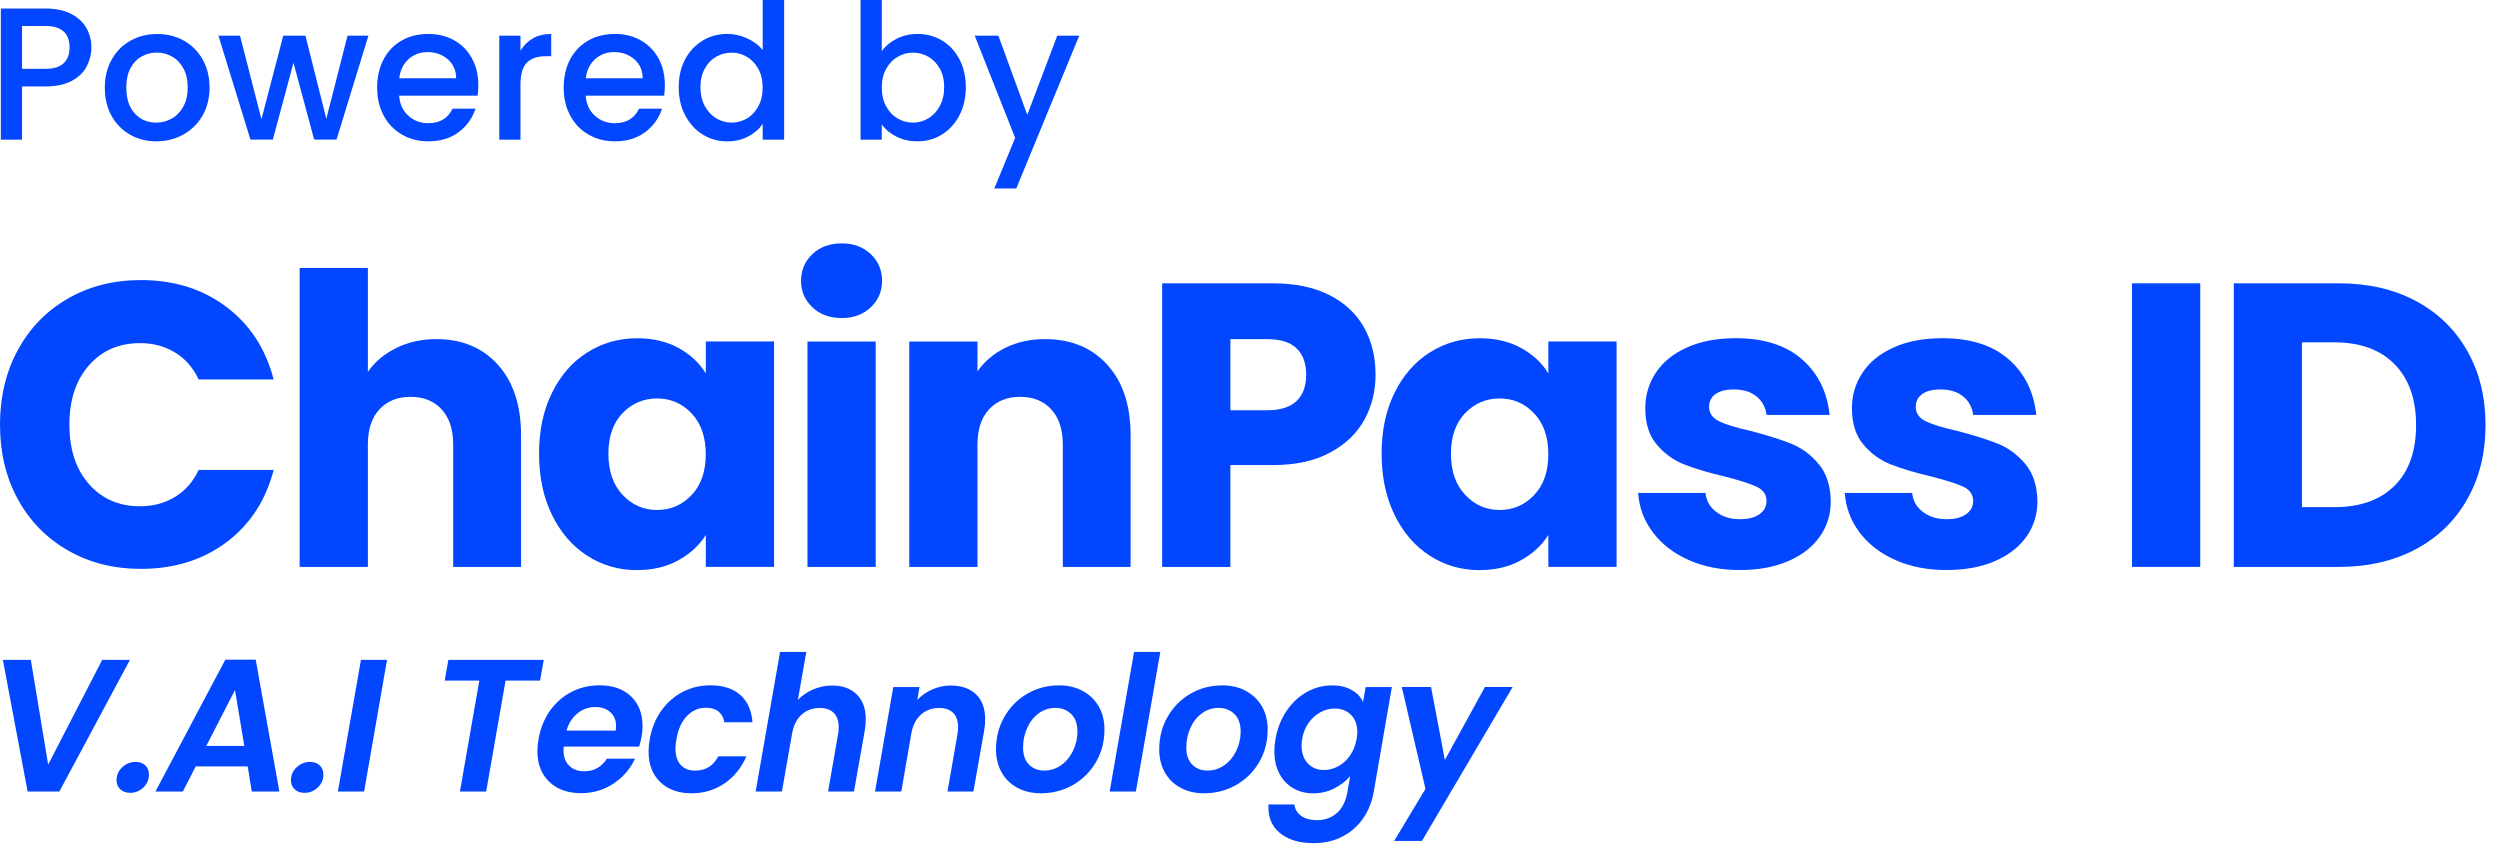 <svg width="172" height="59" viewBox="0 0 172 59" fill="none" xmlns="http://www.w3.org/2000/svg">
<path d="M1.235 24.065C2.06 22.556 3.208 21.378 4.68 20.536C6.151 19.693 7.823 19.269 9.69 19.269C11.978 19.269 13.936 19.881 15.563 21.105C17.19 22.329 18.281 23.996 18.828 26.109H13.67C13.286 25.293 12.742 24.674 12.035 24.246C11.332 23.819 10.53 23.607 9.633 23.607C8.188 23.607 7.017 24.115 6.12 25.135C5.223 26.155 4.775 27.518 4.775 29.219C4.775 30.921 5.223 32.287 6.12 33.303C7.017 34.324 8.188 34.831 9.633 34.831C10.53 34.831 11.328 34.62 12.035 34.193C12.739 33.765 13.286 33.146 13.67 32.33H18.828C18.281 34.443 17.19 36.106 15.563 37.318C13.936 38.531 11.975 39.139 9.69 39.139C7.823 39.139 6.155 38.719 4.68 37.872C3.205 37.029 2.057 35.859 1.235 34.358C0.411 32.865 0 31.148 0 29.223C0 27.295 0.411 25.578 1.235 24.065Z" fill="#0247FF"/>
<path d="M34.255 25.093C35.315 26.271 35.848 27.888 35.848 29.943V39.004H31.179V30.582C31.179 29.543 30.913 28.738 30.385 28.165C29.853 27.591 29.142 27.302 28.245 27.302C27.348 27.302 26.633 27.591 26.105 28.165C25.572 28.738 25.31 29.547 25.31 30.582V39.004H20.615V18.438H25.31V25.582C25.785 24.897 26.435 24.35 27.26 23.942C28.085 23.534 29.009 23.33 30.031 23.33C31.784 23.33 33.194 23.919 34.255 25.093Z" fill="#0247FF"/>
<path d="M37.977 27.025C38.569 25.82 39.379 24.893 40.406 24.246C41.432 23.599 42.572 23.272 43.838 23.272C44.918 23.272 45.864 23.496 46.678 23.938C47.492 24.385 48.119 24.966 48.56 25.69V23.492H53.255V39H48.56V36.806C48.103 37.53 47.465 38.111 46.651 38.558C45.838 39.004 44.891 39.224 43.812 39.224C42.569 39.224 41.432 38.896 40.409 38.238C39.383 37.58 38.573 36.645 37.98 35.432C37.387 34.219 37.087 32.815 37.087 31.221C37.083 29.627 37.38 28.23 37.977 27.025ZM47.583 28.442C46.933 27.757 46.142 27.414 45.207 27.414C44.272 27.414 43.481 27.753 42.831 28.426C42.181 29.104 41.858 30.035 41.858 31.221C41.858 32.407 42.181 33.346 42.831 34.042C43.481 34.735 44.272 35.086 45.207 35.086C46.142 35.086 46.933 34.743 47.583 34.058C48.233 33.373 48.556 32.437 48.556 31.252C48.556 30.066 48.233 29.131 47.583 28.442Z" fill="#0247FF"/>
<path d="M55.896 21.148C55.376 20.655 55.113 20.051 55.113 19.327C55.113 18.588 55.376 17.968 55.896 17.479C56.417 16.987 57.09 16.744 57.915 16.744C58.721 16.744 59.382 16.99 59.903 17.479C60.424 17.972 60.686 18.588 60.686 19.327C60.686 20.051 60.424 20.655 59.903 21.148C59.382 21.64 58.717 21.883 57.915 21.883C57.094 21.883 56.421 21.64 55.896 21.148ZM60.249 23.496V39.004H55.554V23.496H60.249Z" fill="#0247FF"/>
<path d="M76.181 25.093C77.253 26.271 77.785 27.888 77.785 29.943V39.004H73.121V30.582C73.121 29.543 72.855 28.738 72.326 28.165C71.794 27.591 71.083 27.302 70.186 27.302C69.289 27.302 68.574 27.591 68.046 28.165C67.514 28.738 67.251 29.547 67.251 30.582V39.004H62.557V23.496H67.251V25.551C67.727 24.866 68.369 24.323 69.171 23.927C69.977 23.53 70.882 23.33 71.889 23.33C73.68 23.33 75.113 23.919 76.181 25.093Z" fill="#0247FF"/>
<path d="M93.873 28.873C93.36 29.808 92.573 30.563 91.512 31.136C90.452 31.71 89.133 31.998 87.559 31.998H84.651V39.004H79.956V19.492H87.559C89.095 19.492 90.395 19.762 91.455 20.297C92.516 20.836 93.314 21.575 93.843 22.522C94.375 23.465 94.637 24.55 94.637 25.774C94.641 26.906 94.386 27.938 93.873 28.873ZM89.209 27.584C89.65 27.156 89.866 26.556 89.866 25.778C89.866 25.001 89.646 24.4 89.209 23.973C88.768 23.546 88.103 23.334 87.205 23.334H84.651V28.226H87.205C88.099 28.223 88.768 28.007 89.209 27.584Z" fill="#0247FF"/>
<path d="M95.944 27.025C96.537 25.82 97.347 24.893 98.373 24.246C99.4 23.599 100.54 23.272 101.806 23.272C102.886 23.272 103.832 23.496 104.646 23.938C105.459 24.385 106.086 24.966 106.527 25.69V23.492H111.222V39H106.527V36.806C106.071 37.53 105.433 38.111 104.619 38.558C103.806 39.004 102.859 39.224 101.779 39.224C100.536 39.224 99.4 38.896 98.377 38.238C97.351 37.58 96.541 36.645 95.948 35.432C95.355 34.219 95.055 32.815 95.055 31.221C95.051 29.627 95.351 28.23 95.944 27.025ZM105.55 28.442C104.9 27.757 104.11 27.414 103.175 27.414C102.239 27.414 101.449 27.753 100.799 28.426C100.149 29.104 99.826 30.035 99.826 31.221C99.826 32.407 100.149 33.346 100.799 34.042C101.449 34.735 102.239 35.086 103.175 35.086C104.11 35.086 104.9 34.743 105.55 34.058C106.201 33.373 106.524 32.437 106.524 31.252C106.527 30.066 106.201 29.131 105.55 28.442Z" fill="#0247FF"/>
<path d="M116.187 38.531C115.146 38.069 114.321 37.434 113.716 36.625C113.112 35.821 112.773 34.916 112.701 33.915H117.339C117.392 34.454 117.639 34.889 118.08 35.22C118.521 35.555 119.057 35.721 119.7 35.721C120.285 35.721 120.737 35.605 121.057 35.374C121.376 35.143 121.536 34.843 121.536 34.47C121.536 34.023 121.308 33.696 120.851 33.484C120.395 33.273 119.654 33.034 118.628 32.776C117.529 32.518 116.613 32.245 115.883 31.956C115.149 31.668 114.518 31.217 113.99 30.594C113.458 29.974 113.195 29.135 113.195 28.076C113.195 27.187 113.439 26.375 113.921 25.643C114.404 24.912 115.119 24.331 116.062 23.907C117.004 23.48 118.126 23.268 119.426 23.268C121.346 23.268 122.862 23.75 123.969 24.712C125.075 25.674 125.71 26.952 125.877 28.546H121.54C121.467 28.007 121.232 27.584 120.84 27.268C120.445 26.952 119.928 26.794 119.289 26.794C118.742 26.794 118.32 26.902 118.027 27.114C117.734 27.326 117.586 27.618 117.586 27.988C117.586 28.434 117.818 28.765 118.285 28.988C118.753 29.212 119.479 29.435 120.468 29.654C121.6 29.951 122.528 30.243 123.239 30.528C123.953 30.817 124.581 31.279 125.12 31.918C125.66 32.557 125.938 33.415 125.957 34.489C125.957 35.397 125.706 36.21 125.2 36.922C124.699 37.634 123.972 38.196 123.033 38.604C122.091 39.012 120.996 39.216 119.753 39.216C118.419 39.227 117.232 38.996 116.187 38.531Z" fill="#0247FF"/>
<path d="M130.405 38.531C129.363 38.069 128.538 37.434 127.934 36.625C127.33 35.821 126.991 34.916 126.919 33.915H131.557C131.61 34.454 131.857 34.889 132.298 35.22C132.739 35.555 133.275 35.721 133.917 35.721C134.503 35.721 134.955 35.605 135.275 35.374C135.594 35.143 135.753 34.843 135.753 34.47C135.753 34.023 135.525 33.696 135.069 33.484C134.613 33.273 133.872 33.034 132.845 32.776C131.747 32.518 130.831 32.245 130.101 31.956C129.367 31.668 128.736 31.217 128.208 30.594C127.675 29.974 127.413 29.135 127.413 28.076C127.413 27.187 127.656 26.375 128.139 25.643C128.622 24.912 129.337 24.331 130.279 23.907C131.222 23.48 132.344 23.268 133.644 23.268C135.563 23.268 137.08 23.75 138.186 24.712C139.293 25.674 139.927 26.952 140.095 28.546H135.757C135.685 28.007 135.449 27.584 135.058 27.268C134.662 26.952 134.145 26.794 133.507 26.794C132.959 26.794 132.537 26.902 132.245 27.114C131.952 27.326 131.804 27.618 131.804 27.988C131.804 28.434 132.036 28.765 132.503 28.988C132.971 29.212 133.697 29.435 134.685 29.654C135.818 29.951 136.746 30.243 137.457 30.528C138.171 30.817 138.798 31.279 139.338 31.918C139.878 32.557 140.156 33.415 140.175 34.489C140.175 35.397 139.924 36.21 139.418 36.922C138.916 37.634 138.19 38.196 137.251 38.604C136.308 39.012 135.214 39.216 133.971 39.216C132.64 39.227 131.45 38.996 130.405 38.531Z" fill="#0247FF"/>
<path d="M151.377 19.492V39.004H146.683V19.492H151.377Z" fill="#0247FF"/>
<path d="M166.226 20.716C167.746 21.532 168.921 22.676 169.753 24.15C170.586 25.624 171.004 27.322 171.004 29.25C171.004 31.159 170.59 32.853 169.753 34.335C168.921 35.817 167.738 36.968 166.214 37.78C164.686 38.596 162.914 39.004 160.903 39.004H153.685V19.492H160.903C162.933 19.492 164.709 19.9 166.226 20.716ZM164.743 33.419C165.731 32.437 166.226 31.048 166.226 29.25C166.226 27.453 165.731 26.055 164.743 25.055C163.755 24.054 162.375 23.553 160.599 23.553H158.376V34.893H160.599C162.375 34.893 163.755 34.4 164.743 33.419Z" fill="#0247FF"/>
<path d="M2.121 45.398L3.314 52.603L7.032 45.398H8.941L4.082 54.459H1.9L0.197 45.398H2.121Z" fill="#0247FF"/>
<path d="M8.271 54.301C8.1 54.135 8.017 53.928 8.017 53.677C8.017 53.331 8.146 53.035 8.408 52.788C8.67 52.542 8.975 52.419 9.324 52.419C9.606 52.419 9.83 52.499 9.997 52.657C10.164 52.819 10.248 53.027 10.248 53.289C10.248 53.635 10.119 53.931 9.864 54.178C9.609 54.424 9.305 54.547 8.956 54.547C8.67 54.547 8.442 54.466 8.271 54.301Z" fill="#0247FF"/>
<path d="M17.042 52.73H13.465L12.579 54.459H10.693L15.502 45.386H17.593L19.22 54.459H17.323L17.042 52.73ZM16.81 51.318L16.167 47.476L14.194 51.318H16.81Z" fill="#0247FF"/>
<path d="M20.272 54.301C20.101 54.135 20.018 53.928 20.018 53.677C20.018 53.331 20.147 53.035 20.409 52.788C20.671 52.542 20.976 52.419 21.325 52.419C21.607 52.419 21.831 52.499 21.998 52.657C22.165 52.819 22.249 53.027 22.249 53.289C22.249 53.635 22.12 53.931 21.865 54.178C21.61 54.424 21.306 54.547 20.956 54.547C20.668 54.547 20.443 54.466 20.272 54.301Z" fill="#0247FF"/>
<path d="M26.628 45.398L25.051 54.459H23.245L24.834 45.398H26.628Z" fill="#0247FF"/>
<path d="M37.41 45.398L37.155 46.826H34.783L33.449 54.459H31.643L32.977 46.826H30.594L30.848 45.398H37.41Z" fill="#0247FF"/>
<path d="M43.412 47.907C43.941 48.412 44.207 49.093 44.207 49.951C44.207 50.228 44.184 50.475 44.142 50.69C44.089 50.948 44.036 51.175 43.975 51.364H38.782C38.775 51.425 38.771 51.51 38.771 51.622C38.771 52.072 38.9 52.426 39.162 52.68C39.425 52.934 39.767 53.065 40.193 53.065C40.55 53.065 40.861 52.984 41.12 52.827C41.382 52.665 41.591 52.457 41.755 52.195H43.69C43.374 52.888 42.884 53.458 42.222 53.901C41.561 54.347 40.812 54.57 39.972 54.57C39.067 54.57 38.341 54.312 37.794 53.793C37.246 53.273 36.973 52.569 36.973 51.676C36.973 51.418 36.999 51.145 37.049 50.86C37.178 50.117 37.44 49.462 37.836 48.9C38.235 48.339 38.725 47.907 39.318 47.603C39.911 47.299 40.554 47.149 41.253 47.149C42.162 47.149 42.88 47.403 43.412 47.907ZM42.386 49.967C42.386 49.551 42.253 49.228 41.987 48.993C41.721 48.758 41.375 48.642 40.949 48.642C40.497 48.642 40.09 48.789 39.733 49.078C39.375 49.366 39.12 49.763 38.976 50.267H42.359C42.378 50.128 42.386 50.028 42.386 49.967Z" fill="#0247FF"/>
<path d="M45.488 48.908C45.879 48.35 46.37 47.919 46.955 47.611C47.541 47.303 48.175 47.149 48.86 47.149C49.742 47.149 50.43 47.368 50.931 47.811C51.429 48.254 51.711 48.881 51.772 49.693H49.837C49.783 49.382 49.654 49.139 49.438 48.958C49.225 48.781 48.936 48.693 48.578 48.693C48.065 48.693 47.628 48.881 47.263 49.258C46.898 49.636 46.659 50.171 46.537 50.864C46.495 51.106 46.472 51.314 46.472 51.487C46.472 51.98 46.59 52.361 46.83 52.623C47.069 52.888 47.404 53.019 47.83 53.019C48.548 53.019 49.076 52.692 49.419 52.034H51.353C51.019 52.811 50.521 53.431 49.859 53.889C49.198 54.347 48.434 54.578 47.571 54.578C46.674 54.578 45.959 54.32 45.423 53.804C44.887 53.288 44.621 52.592 44.621 51.706C44.621 51.437 44.648 51.156 44.697 50.864C44.834 50.117 45.093 49.466 45.488 48.908Z" fill="#0247FF"/>
<path d="M58.941 47.773C59.355 48.181 59.565 48.75 59.565 49.486C59.565 49.763 59.542 50.013 59.5 50.24L58.755 54.459H56.972L57.664 50.486C57.69 50.332 57.702 50.178 57.702 50.032C57.702 49.601 57.588 49.27 57.364 49.047C57.135 48.824 56.816 48.708 56.394 48.708C55.915 48.708 55.508 48.854 55.178 49.143C54.843 49.432 54.623 49.847 54.512 50.382L53.794 54.459H51.988L53.669 44.851H55.474L54.896 48.15C55.185 47.846 55.539 47.607 55.953 47.43C56.367 47.253 56.805 47.164 57.269 47.164C57.968 47.164 58.527 47.365 58.941 47.773Z" fill="#0247FF"/>
<path d="M67.145 47.765C67.567 48.165 67.779 48.743 67.779 49.486C67.779 49.763 67.757 50.013 67.715 50.24L66.97 54.459H65.187L65.879 50.486C65.905 50.332 65.917 50.178 65.917 50.032C65.917 49.601 65.803 49.27 65.578 49.047C65.35 48.823 65.031 48.708 64.609 48.708C64.13 48.708 63.723 48.854 63.385 49.143C63.047 49.432 62.822 49.851 62.712 50.394L62.009 54.459H60.203L61.458 47.268H63.263L63.111 48.15C63.4 47.846 63.746 47.607 64.149 47.43C64.552 47.253 64.97 47.164 65.403 47.164C66.145 47.164 66.723 47.365 67.145 47.765Z" fill="#0247FF"/>
<path d="M69.992 54.197C69.524 53.947 69.167 53.593 68.908 53.135C68.654 52.676 68.524 52.149 68.524 51.553C68.524 50.74 68.715 49.998 69.095 49.328C69.475 48.658 69.996 48.127 70.657 47.738C71.319 47.349 72.056 47.153 72.87 47.153C73.478 47.153 74.017 47.28 74.493 47.538C74.968 47.796 75.333 48.15 75.595 48.608C75.857 49.066 75.987 49.593 75.987 50.19C75.987 51.014 75.793 51.757 75.409 52.422C75.025 53.088 74.496 53.616 73.827 54.001C73.155 54.386 72.413 54.578 71.604 54.578C70.992 54.574 70.456 54.451 69.992 54.197ZM73.01 52.642C73.36 52.392 73.633 52.057 73.831 51.641C74.029 51.225 74.128 50.79 74.128 50.328C74.128 49.809 73.983 49.408 73.698 49.127C73.413 48.846 73.052 48.704 72.615 48.704C72.178 48.704 71.794 48.831 71.455 49.081C71.117 49.332 70.855 49.666 70.668 50.086C70.482 50.506 70.387 50.948 70.387 51.418C70.387 51.93 70.52 52.322 70.79 52.599C71.06 52.877 71.413 53.015 71.847 53.015C72.273 53.015 72.66 52.892 73.01 52.642Z" fill="#0247FF"/>
<path d="M79.83 44.851L78.149 54.459H76.344L78.024 44.851H79.83Z" fill="#0247FF"/>
<path d="M81.221 54.197C80.754 53.947 80.396 53.593 80.138 53.135C79.883 52.676 79.754 52.149 79.754 51.553C79.754 50.74 79.944 49.998 80.324 49.328C80.704 48.658 81.225 48.127 81.886 47.738C82.548 47.349 83.285 47.153 84.099 47.153C84.707 47.153 85.247 47.28 85.722 47.538C86.197 47.796 86.562 48.15 86.825 48.608C87.087 49.066 87.216 49.593 87.216 50.19C87.216 51.014 87.022 51.757 86.638 52.422C86.254 53.088 85.726 53.616 85.057 54.001C84.384 54.386 83.643 54.578 82.833 54.578C82.225 54.574 81.685 54.451 81.221 54.197ZM84.24 52.642C84.589 52.392 84.863 52.057 85.061 51.641C85.258 51.225 85.357 50.79 85.357 50.328C85.357 49.809 85.213 49.408 84.928 49.127C84.643 48.846 84.281 48.704 83.844 48.704C83.407 48.704 83.023 48.831 82.685 49.081C82.347 49.332 82.084 49.666 81.898 50.086C81.712 50.506 81.617 50.948 81.617 51.418C81.617 51.93 81.75 52.322 82.02 52.599C82.29 52.877 82.643 53.015 83.076 53.015C83.502 53.015 83.89 52.892 84.24 52.642Z" fill="#0247FF"/>
<path d="M92.99 47.468C93.363 47.68 93.625 47.953 93.777 48.292L93.956 47.268H95.761L94.507 54.513C94.385 55.178 94.15 55.775 93.788 56.299C93.427 56.822 92.96 57.238 92.378 57.546C91.796 57.854 91.131 58.008 90.379 58.008C89.379 58.008 88.599 57.769 88.037 57.296C87.474 56.822 87.223 56.172 87.273 55.348H89.056C89.09 55.675 89.246 55.937 89.523 56.133C89.801 56.329 90.162 56.426 90.607 56.426C91.135 56.426 91.587 56.268 91.96 55.952C92.332 55.637 92.576 55.159 92.697 54.517L92.891 53.4C92.602 53.739 92.234 54.02 91.796 54.243C91.359 54.466 90.876 54.582 90.356 54.582C89.835 54.582 89.371 54.463 88.964 54.224C88.558 53.985 88.242 53.647 88.014 53.212C87.786 52.773 87.676 52.265 87.676 51.687C87.676 51.418 87.702 51.137 87.752 50.844C87.881 50.117 88.136 49.474 88.516 48.908C88.896 48.346 89.36 47.915 89.907 47.611C90.454 47.307 91.032 47.157 91.637 47.157C92.165 47.149 92.618 47.257 92.99 47.468ZM93.382 50.367C93.382 49.855 93.233 49.459 92.941 49.174C92.644 48.889 92.275 48.746 91.831 48.746C91.496 48.746 91.173 48.827 90.861 48.993C90.549 49.158 90.276 49.397 90.048 49.713C89.816 50.028 89.664 50.402 89.588 50.837C89.561 51.002 89.55 51.156 89.55 51.302C89.55 51.822 89.694 52.23 89.987 52.53C90.276 52.831 90.645 52.977 91.089 52.977C91.424 52.977 91.747 52.892 92.062 52.723C92.378 52.553 92.652 52.311 92.876 51.987C93.1 51.664 93.256 51.291 93.332 50.86C93.363 50.636 93.382 50.475 93.382 50.367Z" fill="#0247FF"/>
<path d="M98.456 47.264L99.407 52.288L102.163 47.264H104.071L97.829 57.858H95.917L98.072 54.274L96.445 47.264H98.456Z" fill="#0247FF"/>
<path d="M5.964 4.569C5.751 4.977 5.409 5.308 4.938 5.562C4.466 5.816 3.866 5.947 3.132 5.947H1.516V9.608H0.057V0.585H3.132C3.816 0.585 4.394 0.704 4.869 0.943C5.344 1.182 5.698 1.505 5.934 1.909C6.169 2.317 6.287 2.771 6.287 3.272C6.287 3.73 6.177 4.161 5.964 4.569ZM4.375 4.353C4.649 4.099 4.786 3.738 4.786 3.268C4.786 2.283 4.234 1.79 3.132 1.79H1.516V4.735H3.132C3.687 4.738 4.101 4.611 4.375 4.353Z" fill="#0247FF"/>
<path d="M8.941 9.261C8.401 8.953 7.979 8.522 7.671 7.964C7.363 7.406 7.211 6.759 7.211 6.024C7.211 5.297 7.371 4.654 7.686 4.092C8.002 3.53 8.435 3.099 8.982 2.795C9.53 2.49 10.142 2.34 10.815 2.34C11.491 2.34 12.1 2.49 12.647 2.795C13.194 3.099 13.624 3.53 13.943 4.092C14.259 4.654 14.418 5.3 14.418 6.024C14.418 6.748 14.255 7.394 13.932 7.956C13.609 8.518 13.164 8.953 12.605 9.261C12.046 9.569 11.427 9.723 10.754 9.723C10.081 9.723 9.477 9.569 8.941 9.261ZM11.803 8.164C12.134 7.983 12.4 7.71 12.605 7.344C12.81 6.979 12.913 6.54 12.913 6.02C12.913 5.501 12.814 5.062 12.617 4.704C12.419 4.346 12.16 4.072 11.834 3.892C11.51 3.711 11.157 3.618 10.78 3.618C10.404 3.618 10.054 3.711 9.735 3.892C9.416 4.072 9.161 4.342 8.971 4.704C8.785 5.062 8.69 5.501 8.69 6.02C8.69 6.79 8.884 7.387 9.271 7.806C9.659 8.226 10.149 8.437 10.739 8.437C11.123 8.437 11.476 8.345 11.803 8.164Z" fill="#0247FF"/>
<path d="M25.347 2.452L23.154 9.604H21.614L20.192 4.319L18.771 9.604H17.231L15.026 2.452H16.513L17.988 8.203L19.489 2.452H21.014L22.451 8.176L23.91 2.452H25.347Z" fill="#0247FF"/>
<path d="M32.859 6.582H27.461C27.503 7.152 27.712 7.614 28.088 7.956C28.465 8.303 28.925 8.476 29.472 8.476C30.259 8.476 30.814 8.141 31.137 7.475H32.715C32.502 8.133 32.114 8.672 31.555 9.092C30.997 9.511 30.301 9.723 29.472 9.723C28.796 9.723 28.191 9.569 27.659 9.261C27.123 8.953 26.705 8.522 26.404 7.964C26.1 7.406 25.948 6.759 25.948 6.024C25.948 5.289 26.096 4.642 26.389 4.084C26.686 3.526 27.1 3.095 27.632 2.791C28.165 2.487 28.78 2.336 29.472 2.336C30.137 2.336 30.734 2.483 31.255 2.779C31.776 3.072 32.183 3.487 32.471 4.019C32.76 4.55 32.909 5.162 32.909 5.855C32.913 6.124 32.894 6.367 32.859 6.582ZM31.384 5.389C31.377 4.842 31.183 4.407 30.806 4.076C30.43 3.749 29.966 3.584 29.407 3.584C28.902 3.584 28.472 3.745 28.111 4.069C27.75 4.392 27.537 4.831 27.469 5.385H31.384V5.389Z" fill="#0247FF"/>
<path d="M36.661 2.641C37.014 2.437 37.436 2.336 37.923 2.336V3.868H37.55C36.976 3.868 36.543 4.015 36.25 4.311C35.954 4.604 35.809 5.116 35.809 5.843V9.608H34.35V2.452H35.809V3.491C36.022 3.129 36.307 2.845 36.661 2.641Z" fill="#0247FF"/>
<path d="M45.693 6.582H40.295C40.337 7.152 40.546 7.614 40.922 7.956C41.299 8.303 41.759 8.476 42.306 8.476C43.093 8.476 43.648 8.141 43.971 7.475H45.549C45.336 8.133 44.948 8.672 44.389 9.092C43.831 9.511 43.135 9.723 42.306 9.723C41.63 9.723 41.025 9.569 40.493 9.261C39.957 8.953 39.539 8.522 39.238 7.964C38.934 7.406 38.782 6.759 38.782 6.024C38.782 5.289 38.931 4.642 39.223 4.084C39.52 3.526 39.934 3.095 40.466 2.791C40.998 2.487 41.614 2.336 42.306 2.336C42.971 2.336 43.568 2.483 44.089 2.779C44.61 3.072 45.017 3.487 45.306 4.019C45.594 4.55 45.743 5.162 45.743 5.855C45.743 6.124 45.727 6.367 45.693 6.582ZM44.218 5.389C44.211 4.842 44.017 4.407 43.641 4.076C43.264 3.749 42.8 3.584 42.242 3.584C41.736 3.584 41.306 3.745 40.945 4.069C40.584 4.392 40.371 4.831 40.303 5.385H44.218V5.389Z" fill="#0247FF"/>
<path d="M47.133 4.088C47.43 3.534 47.829 3.102 48.339 2.795C48.848 2.487 49.414 2.333 50.038 2.333C50.498 2.333 50.954 2.433 51.403 2.637C51.851 2.841 52.208 3.11 52.474 3.449V0H53.949V9.608H52.474V8.53C52.235 8.876 51.904 9.161 51.482 9.388C51.06 9.615 50.574 9.727 50.026 9.727C49.41 9.727 48.848 9.569 48.342 9.254C47.833 8.938 47.434 8.495 47.137 7.929C46.841 7.364 46.696 6.721 46.696 6.001C46.696 5.281 46.841 4.642 47.133 4.088ZM52.17 4.738C51.969 4.377 51.707 4.099 51.383 3.907C51.06 3.718 50.707 3.622 50.331 3.622C49.954 3.622 49.604 3.714 49.278 3.899C48.95 4.084 48.688 4.357 48.491 4.719C48.289 5.077 48.19 5.504 48.19 5.997C48.19 6.49 48.289 6.925 48.491 7.294C48.692 7.668 48.958 7.949 49.285 8.145C49.616 8.341 49.962 8.437 50.331 8.437C50.707 8.437 51.056 8.341 51.383 8.153C51.707 7.964 51.973 7.683 52.17 7.317C52.372 6.948 52.471 6.521 52.471 6.024C52.471 5.527 52.372 5.1 52.17 4.738Z" fill="#0247FF"/>
<path d="M61.686 2.668C62.115 2.448 62.598 2.336 63.126 2.336C63.75 2.336 64.312 2.487 64.818 2.791C65.323 3.095 65.719 3.526 66.012 4.084C66.3 4.642 66.449 5.281 66.449 5.997C66.449 6.713 66.304 7.36 66.012 7.926C65.723 8.491 65.32 8.934 64.814 9.25C64.305 9.565 63.742 9.723 63.13 9.723C62.583 9.723 62.1 9.615 61.674 9.4C61.252 9.184 60.914 8.907 60.667 8.568V9.608H59.207V0H60.667V3.518C60.914 3.172 61.252 2.887 61.686 2.668ZM64.658 4.719C64.457 4.361 64.191 4.088 63.864 3.899C63.533 3.714 63.183 3.622 62.807 3.622C62.438 3.622 62.092 3.718 61.762 3.907C61.431 4.099 61.169 4.373 60.967 4.738C60.766 5.1 60.667 5.531 60.667 6.024C60.667 6.517 60.766 6.948 60.967 7.317C61.169 7.687 61.435 7.964 61.762 8.153C62.092 8.345 62.438 8.437 62.807 8.437C63.183 8.437 63.537 8.341 63.864 8.145C64.195 7.949 64.457 7.668 64.658 7.294C64.86 6.921 64.959 6.49 64.959 5.997C64.959 5.504 64.86 5.077 64.658 4.719Z" fill="#0247FF"/>
<path d="M74.253 2.452L69.919 12.968H68.406L69.843 9.488L67.061 2.452H68.688L70.676 7.902L72.74 2.452H74.253Z" fill="#0247FF"/>
</svg>
